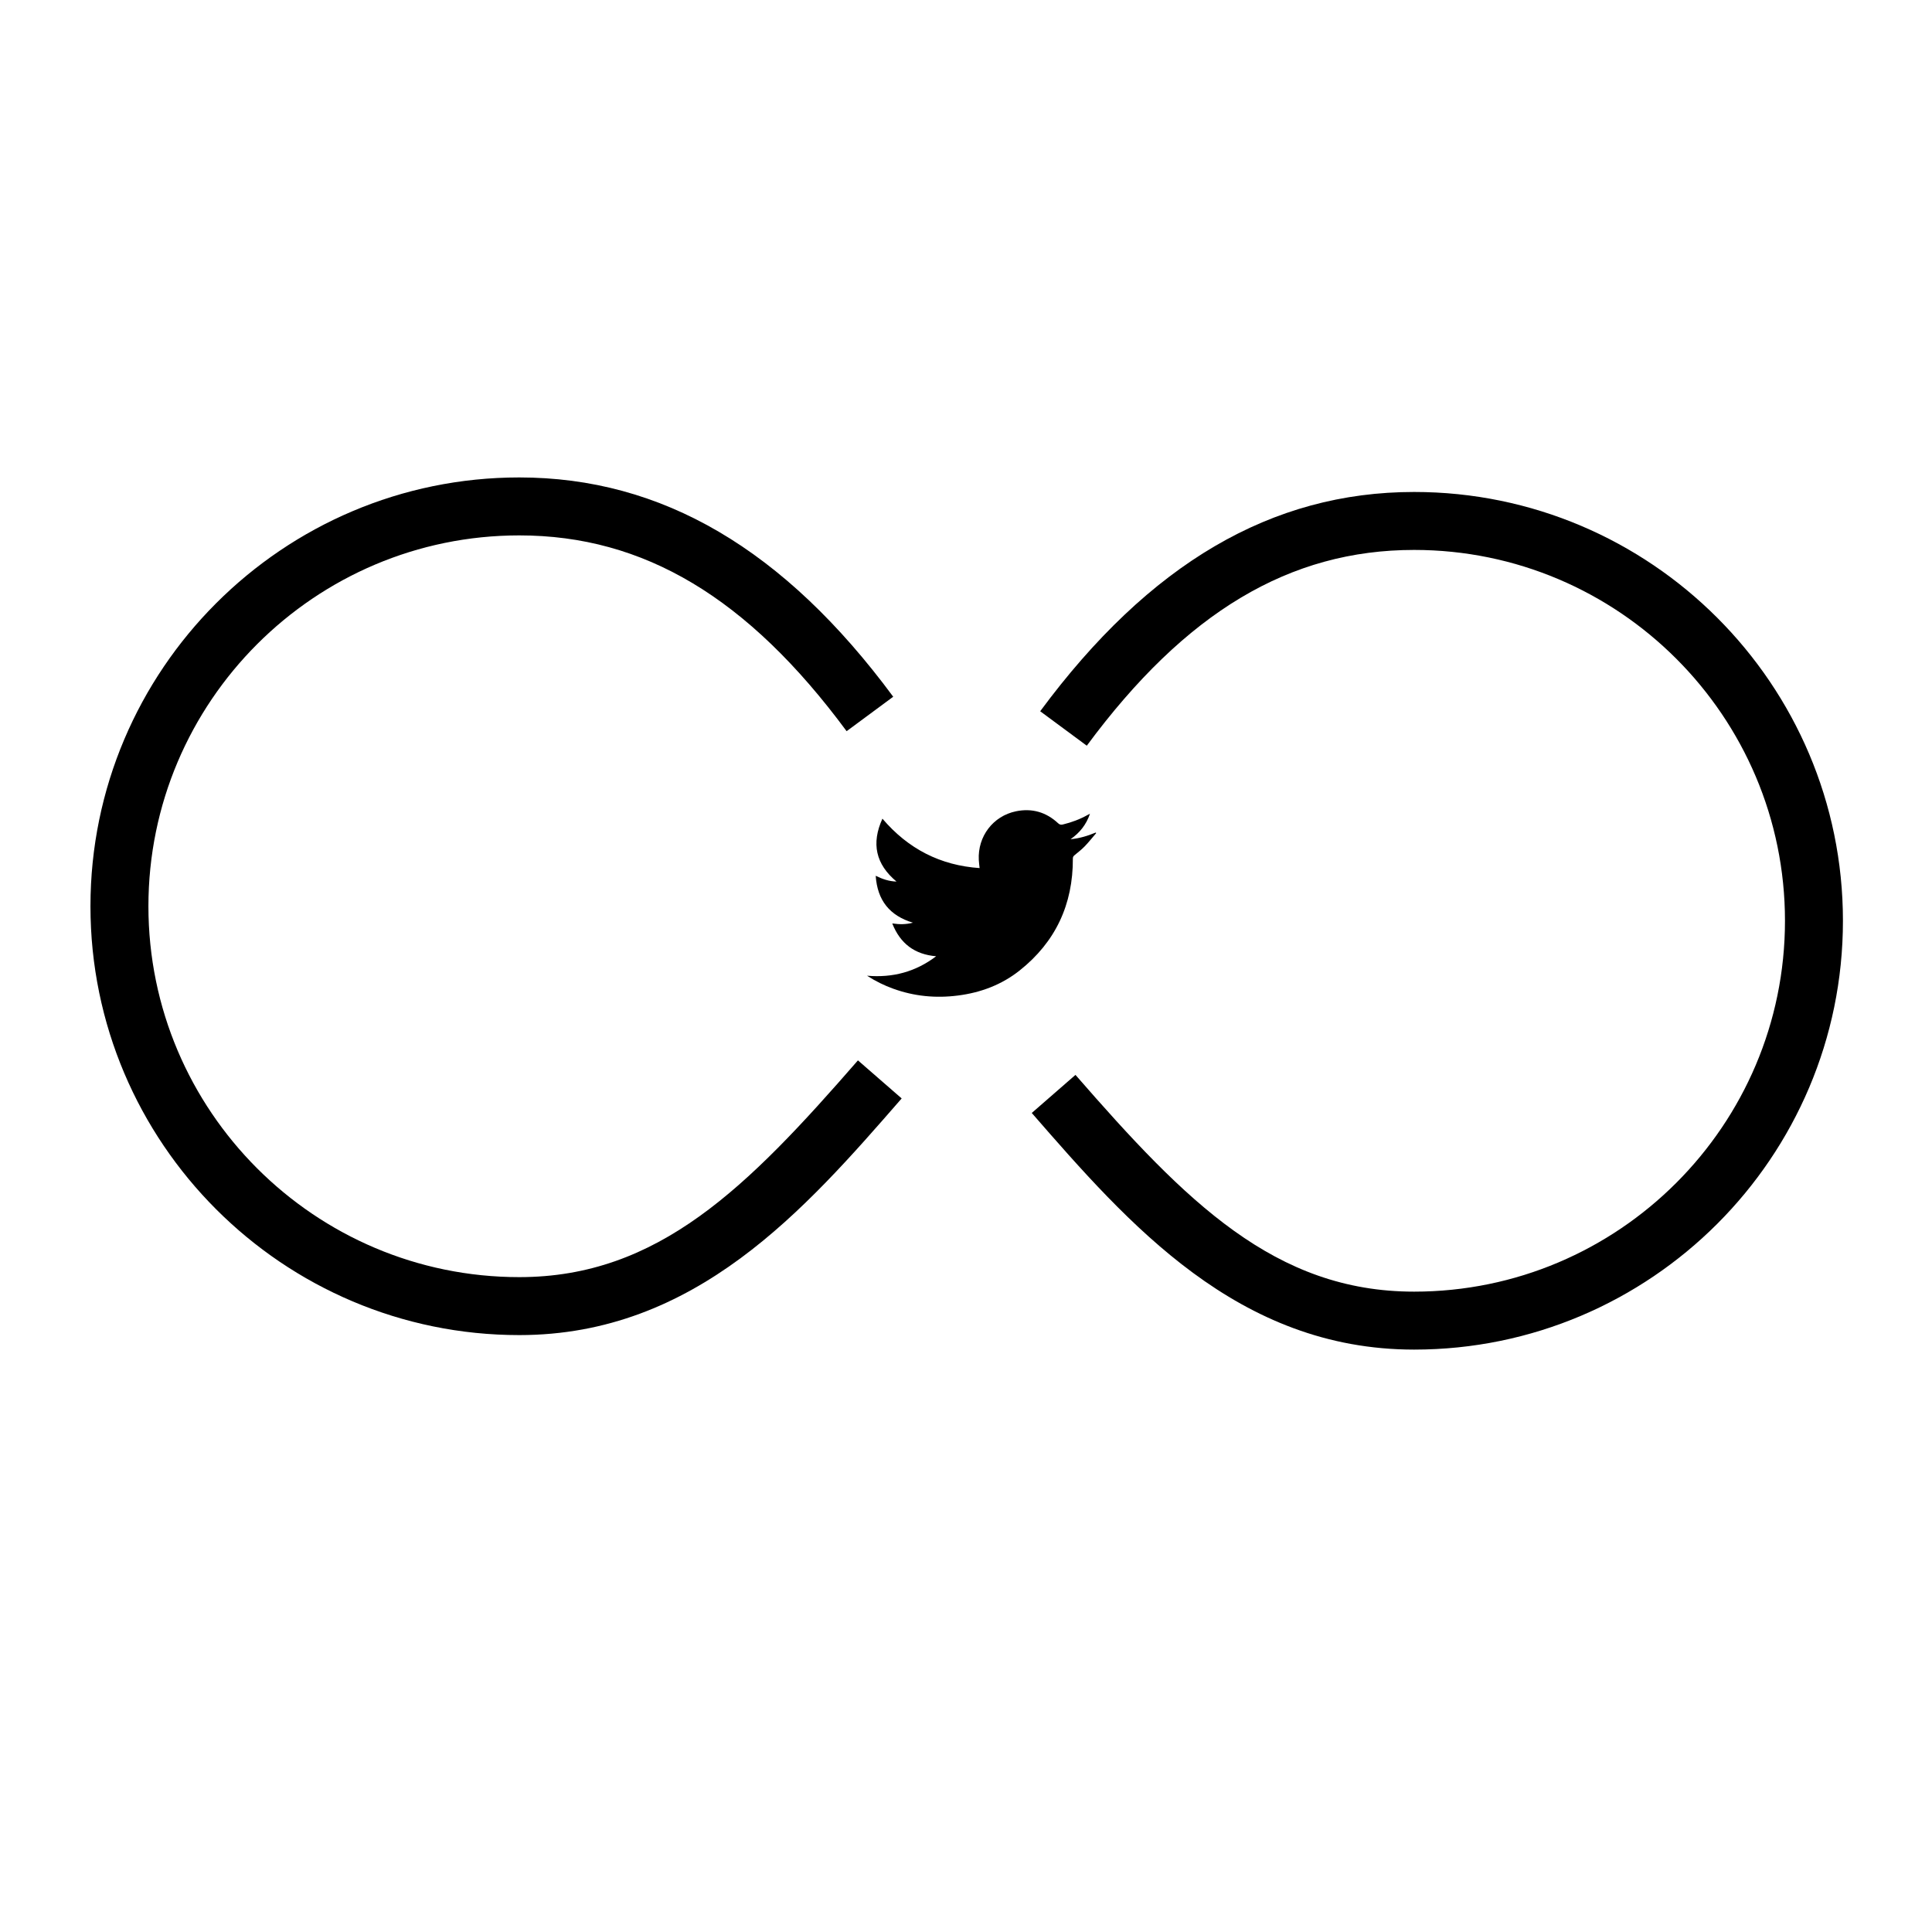 <?xml version="1.0" encoding="utf-8"?>
<!-- Generator: Adobe Illustrator 16.0.0, SVG Export Plug-In . SVG Version: 6.00 Build 0)  -->
<!DOCTYPE svg PUBLIC "-//W3C//DTD SVG 1.1//EN" "http://www.w3.org/Graphics/SVG/1.1/DTD/svg11.dtd">
<svg version="1.1" id="Calque_1" xmlns="http://www.w3.org/2000/svg" xmlns:xlink="http://www.w3.org/1999/xlink" x="0px" y="0px"
	 width="100px" height="100px" viewBox="0 0 100 100" enable-background="new 0 0 100 100" xml:space="preserve">
<path fill-rule="evenodd" clip-rule="evenodd" d="M56.417,42.119c-0.195,0.572-0.536,0.992-1.006,1.318
	c0.456-0.04,0.884-0.17,1.302-0.344c0.009,0.009,0.017,0.019,0.026,0.029c-0.198,0.229-0.385,0.467-0.595,0.685
	c-0.163,0.168-0.352,0.313-0.533,0.464c-0.055,0.046-0.08,0.089-0.08,0.165c0.01,2.376-0.897,4.324-2.762,5.802
	c-0.929,0.735-2.009,1.14-3.186,1.29c-1.148,0.148-2.269,0.04-3.358-0.356c-0.462-0.167-0.901-0.382-1.347-0.669
	c1.334,0.115,2.515-0.203,3.577-1.007c-1.113-0.095-1.859-0.653-2.272-1.7c0.375,0.058,0.719,0.055,1.069-0.038
	c-1.198-0.36-1.84-1.151-1.926-2.428c0.354,0.175,0.695,0.289,1.076,0.299c-1.074-0.897-1.313-1.971-0.728-3.255
	c1.334,1.566,2.998,2.418,5.03,2.558c-0.015-0.149-0.035-0.286-0.042-0.423c-0.062-1.212,0.734-2.271,1.925-2.517
	c0.823-0.17,1.558,0.04,2.177,0.616c0.082,0.078,0.15,0.091,0.254,0.066c0.445-0.108,0.872-0.266,1.271-0.489
	C56.324,42.166,56.359,42.149,56.417,42.119z"/>
<path d="M26.878,69.104c-12.239,0-22.196-9.957-22.196-22.196c0-12.239,9.957-22.196,22.196-22.196
	c7.378,0,13.709,3.713,19.355,11.351l-2.412,1.783c-5.111-6.914-10.495-10.134-16.943-10.134c-10.584,0-19.196,8.611-19.196,19.196
	c0,10.585,8.611,19.196,19.196,19.196c7.204,0,11.81-4.649,17.529-11.219l2.263,1.97C41.671,62.596,36.005,69.104,26.878,69.104z"/>
<path fill-rule="evenodd" clip-rule="evenodd" fill="none" stroke="#000000" stroke-width="9" stroke-miterlimit="10" d="
	M43.657,54.364"/>
<path fill-rule="evenodd" clip-rule="evenodd" fill="none" stroke="#000000" stroke-width="9" stroke-miterlimit="10" d="
	M45.693,45.402"/>
<path fill-rule="evenodd" clip-rule="evenodd" fill="none" stroke="#000000" stroke-width="9" stroke-miterlimit="10" d="
	M43.146,35.448"/>
<path d="M73.195,69.855c-9.126,0-14.792-6.507-19.791-12.248l2.262-1.971c5.72,6.569,10.325,11.219,17.529,11.219
	c10.584,0,19.195-8.611,19.195-19.195c0-10.584-8.611-19.196-19.195-19.196c-6.448,0-11.832,3.22-16.943,10.133l-2.412-1.783
	c5.646-7.638,11.978-11.35,19.355-11.35c12.238,0,22.195,9.957,22.195,22.196C95.391,59.898,85.434,69.855,73.195,69.855z"/>
</svg>
